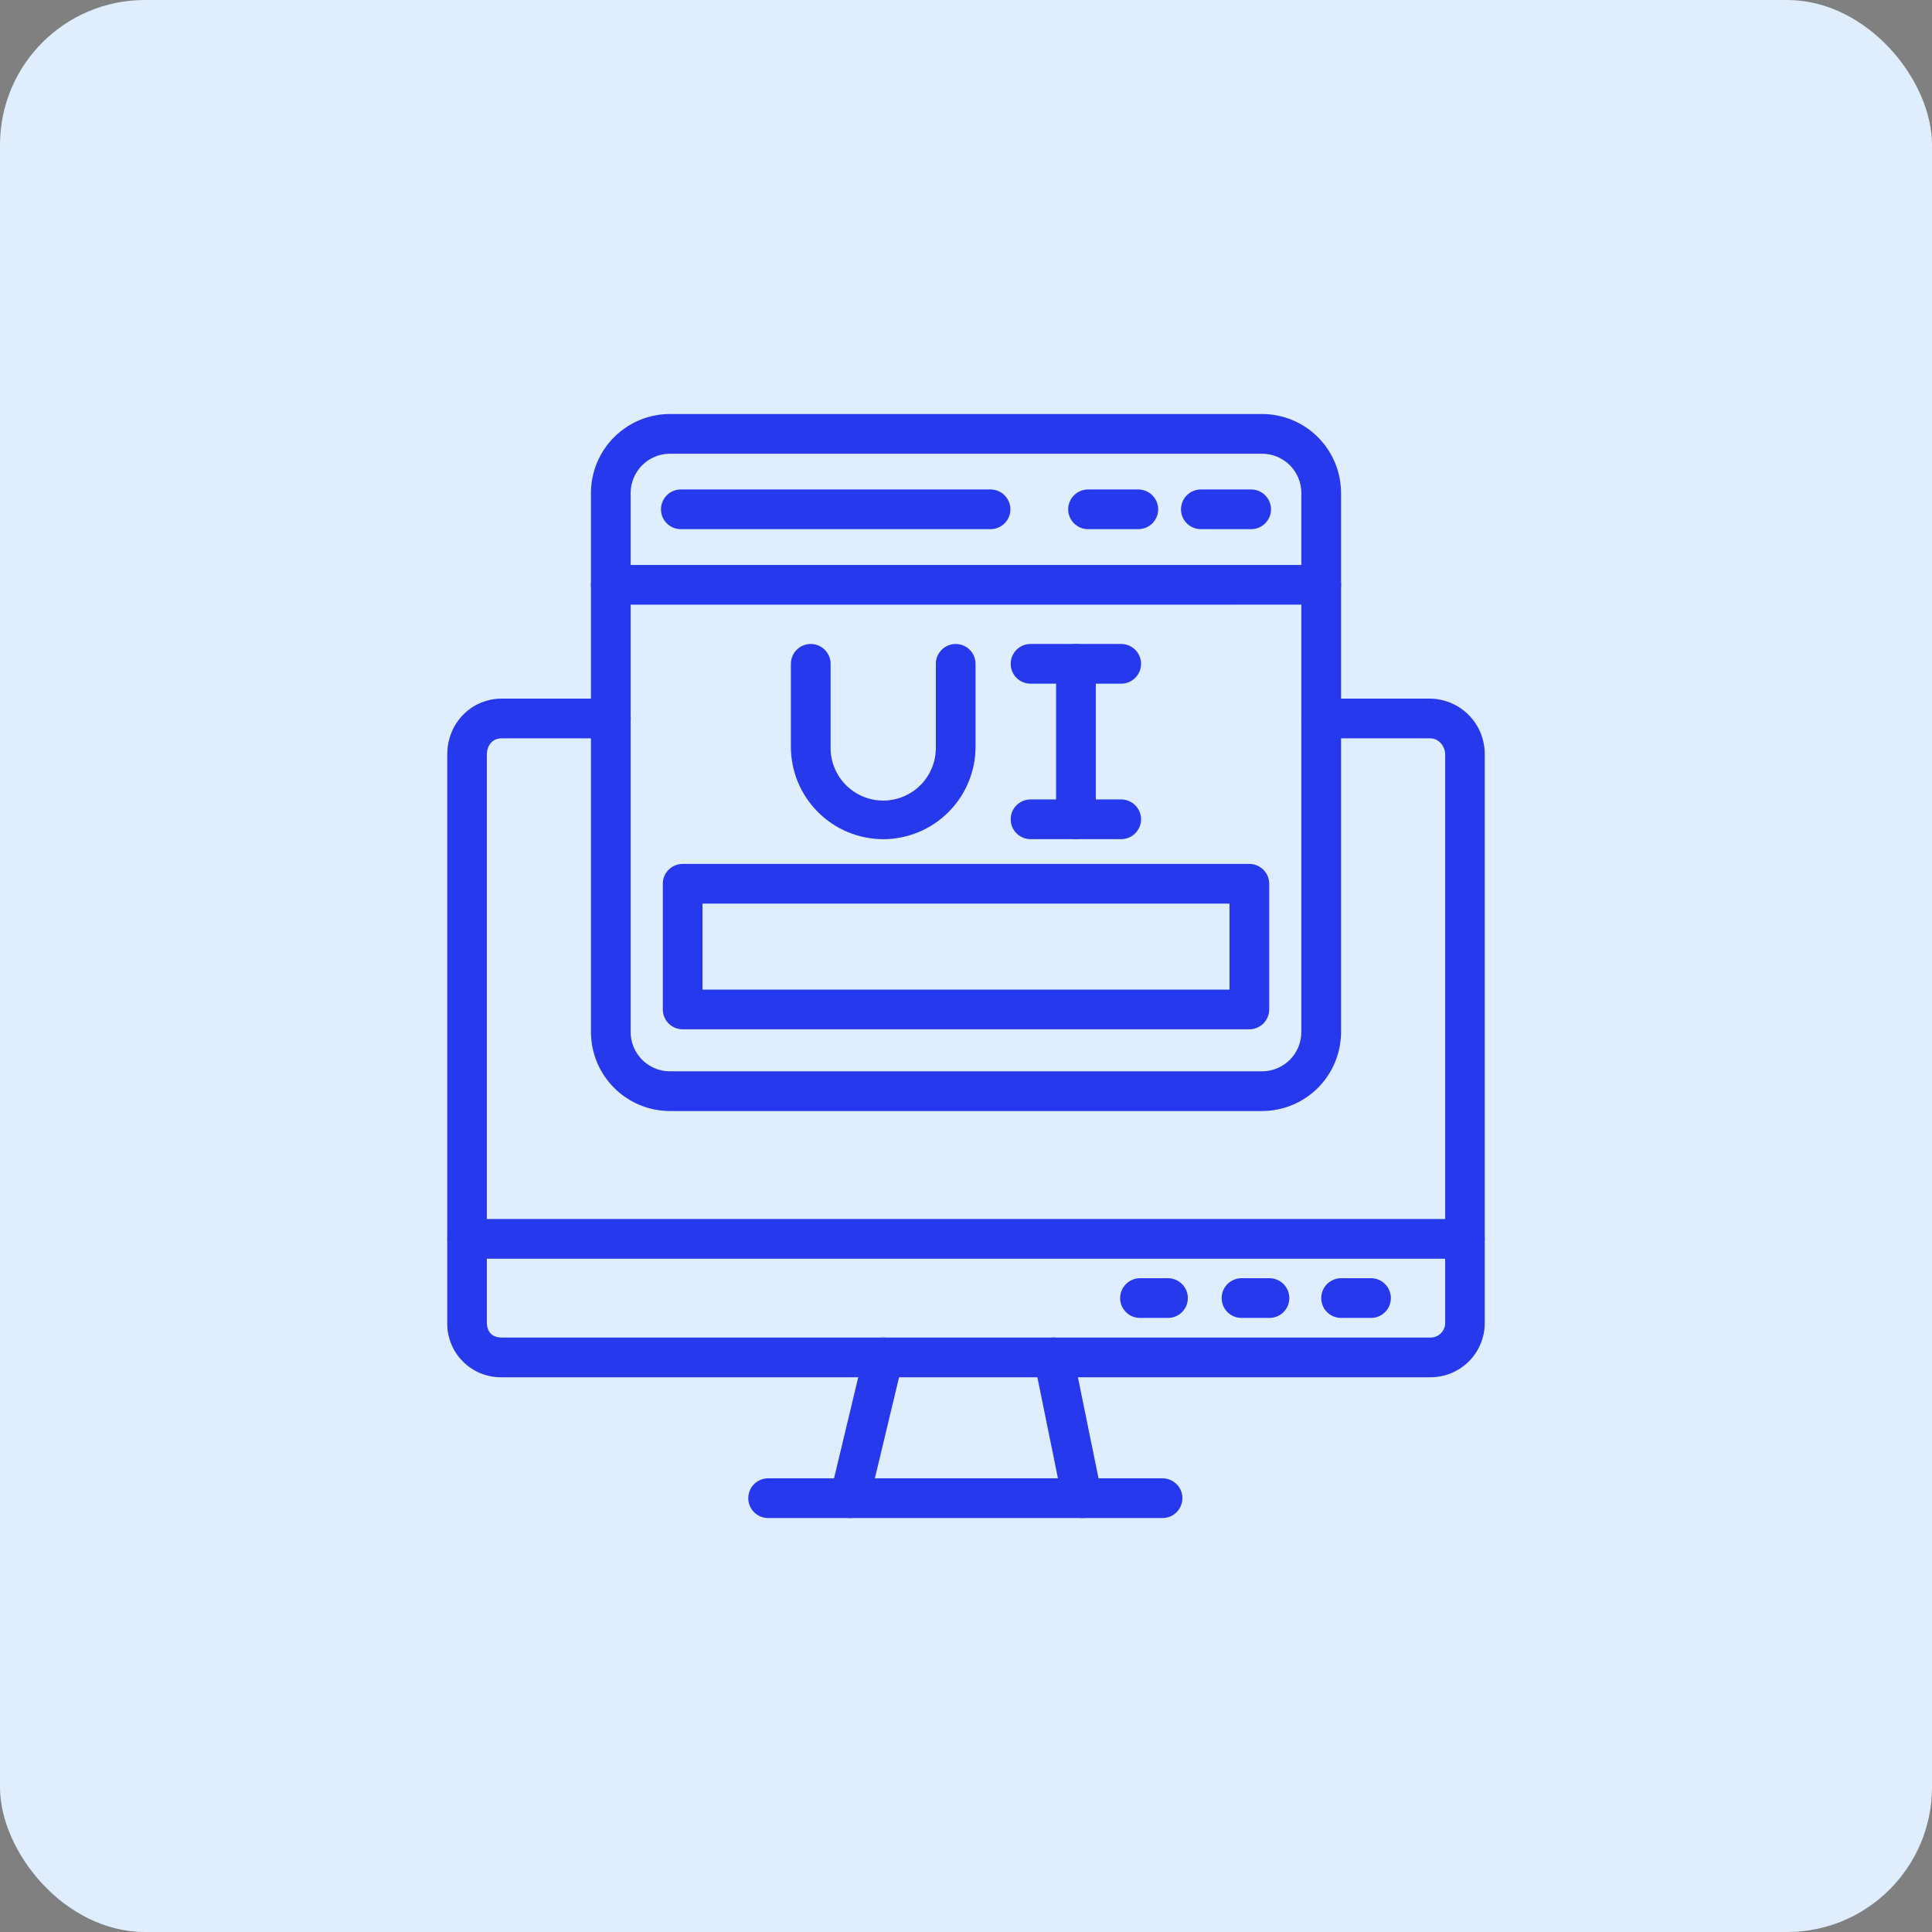 <svg width="70" height="70" viewBox="0 0 70 70" fill="none" xmlns="http://www.w3.org/2000/svg">
<rect x="0" y="0" width="70" height="70" fill="#808080" stroke="none"/>
<rect width="70" height="70" rx="5.25" fill="#DFEEFF"/>
<path d="M42.121 55.001H27.831C27.64 55.001 27.457 54.926 27.322 54.791C27.187 54.656 27.111 54.473 27.111 54.282C27.111 54.091 27.187 53.908 27.322 53.773C27.457 53.638 27.64 53.562 27.831 53.562H42.121C42.312 53.562 42.495 53.638 42.63 53.773C42.765 53.908 42.841 54.091 42.841 54.282C42.841 54.473 42.765 54.656 42.63 54.791C42.495 54.926 42.312 55.001 42.121 55.001Z" fill="#2639ED"/>
<path d="M53.075 45.607H16.924C16.734 45.607 16.551 45.531 16.416 45.396C16.281 45.261 16.205 45.078 16.205 44.887C16.205 44.697 16.281 44.514 16.416 44.379C16.551 44.244 16.734 44.168 16.924 44.168H53.075C53.266 44.168 53.449 44.244 53.584 44.379C53.719 44.514 53.795 44.697 53.795 44.887C53.795 45.078 53.719 45.261 53.584 45.396C53.449 45.531 53.266 45.607 53.075 45.607Z" fill="#2639ED"/>
<path d="M42.318 47.751H41.305C41.114 47.751 40.931 47.676 40.796 47.541C40.661 47.406 40.585 47.223 40.585 47.032C40.585 46.841 40.661 46.658 40.796 46.523C40.931 46.388 41.114 46.312 41.305 46.312H42.318C42.509 46.312 42.692 46.388 42.827 46.523C42.962 46.658 43.038 46.841 43.038 47.032C43.038 47.223 42.962 47.406 42.827 47.541C42.692 47.676 42.509 47.751 42.318 47.751Z" fill="#2639ED"/>
<path d="M45.996 47.751H44.982C44.791 47.751 44.608 47.676 44.473 47.541C44.339 47.406 44.263 47.223 44.263 47.032C44.263 46.841 44.339 46.658 44.473 46.523C44.608 46.388 44.791 46.312 44.982 46.312H45.996C46.186 46.312 46.369 46.388 46.504 46.523C46.639 46.658 46.715 46.841 46.715 47.032C46.715 47.223 46.639 47.406 46.504 47.541C46.369 47.676 46.186 47.751 45.996 47.751H45.996Z" fill="#2639ED"/>
<path d="M49.675 47.751H48.59C48.399 47.751 48.216 47.676 48.081 47.541C47.946 47.406 47.871 47.223 47.871 47.032C47.871 46.841 47.946 46.658 48.081 46.523C48.216 46.388 48.399 46.312 48.59 46.312H49.675C49.865 46.312 50.048 46.388 50.183 46.523C50.318 46.658 50.394 46.841 50.394 47.032C50.394 47.223 50.318 47.406 50.183 47.541C50.048 47.676 49.865 47.751 49.675 47.751Z" fill="#2639ED"/>
<path d="M30.787 55.001C30.678 55.001 30.571 54.977 30.473 54.929C30.375 54.882 30.289 54.813 30.222 54.728C30.154 54.642 30.107 54.543 30.084 54.437C30.06 54.33 30.061 54.22 30.087 54.114L31.308 49.013C31.33 48.921 31.37 48.834 31.425 48.758C31.481 48.681 31.551 48.617 31.631 48.567C31.712 48.518 31.801 48.485 31.895 48.47C31.988 48.455 32.083 48.459 32.175 48.481C32.267 48.503 32.354 48.543 32.43 48.598C32.507 48.654 32.571 48.724 32.621 48.804C32.67 48.885 32.703 48.974 32.718 49.068C32.733 49.161 32.729 49.256 32.707 49.348L31.486 54.449C31.448 54.606 31.359 54.746 31.232 54.846C31.105 54.946 30.949 55.001 30.787 55.001Z" fill="#2639ED"/>
<path d="M39.213 55.001C39.047 55.001 38.886 54.944 38.758 54.839C38.629 54.734 38.54 54.588 38.507 54.425L37.468 49.324C37.45 49.231 37.449 49.136 37.467 49.043C37.485 48.95 37.522 48.862 37.574 48.783C37.679 48.624 37.843 48.513 38.03 48.475C38.217 48.437 38.412 48.475 38.571 48.581C38.73 48.686 38.841 48.85 38.879 49.037L39.919 54.138C39.94 54.242 39.938 54.35 39.913 54.454C39.887 54.558 39.839 54.654 39.771 54.737C39.703 54.82 39.618 54.886 39.522 54.932C39.425 54.977 39.32 55.001 39.213 55.001Z" fill="#2639ED"/>
<path d="M51.816 49.901H18.183C17.922 49.906 17.662 49.858 17.419 49.76C17.176 49.662 16.956 49.516 16.771 49.33C16.586 49.145 16.441 48.924 16.343 48.681C16.246 48.438 16.199 48.178 16.205 47.916V27.335C16.205 26.2 17.076 25.312 18.188 25.312H22.134C22.325 25.312 22.508 25.388 22.643 25.523C22.778 25.658 22.854 25.841 22.854 26.032C22.854 26.223 22.778 26.406 22.643 26.541C22.508 26.676 22.325 26.751 22.134 26.751H18.183C17.754 26.751 17.639 27.118 17.639 27.335V47.916C17.639 48.08 17.692 48.462 18.183 48.462H51.816C51.889 48.464 51.961 48.452 52.028 48.425C52.095 48.398 52.156 48.358 52.207 48.307C52.258 48.256 52.298 48.195 52.325 48.127C52.351 48.06 52.363 47.988 52.361 47.916V27.335C52.361 27.053 52.142 26.751 51.816 26.751H47.87C47.679 26.751 47.496 26.676 47.361 26.541C47.226 26.406 47.15 26.223 47.15 26.032C47.15 25.841 47.226 25.658 47.361 25.523C47.496 25.388 47.679 25.312 47.87 25.312H51.816C52.347 25.319 52.853 25.536 53.224 25.915C53.594 26.294 53.8 26.805 53.795 27.335V47.916C53.798 48.177 53.749 48.436 53.65 48.677C53.552 48.919 53.407 49.139 53.222 49.324C53.038 49.508 52.819 49.654 52.578 49.754C52.336 49.853 52.078 49.903 51.816 49.901Z" fill="#2639ED"/>
<path d="M45.728 40.255H24.272C23.513 40.254 22.786 39.952 22.25 39.415C21.713 38.878 21.412 38.151 21.411 37.392V21.188C21.411 20.997 21.487 20.814 21.622 20.68C21.757 20.544 21.94 20.469 22.131 20.469H47.87C48.06 20.469 48.243 20.544 48.378 20.68C48.513 20.814 48.589 20.997 48.589 21.188V37.392C48.588 38.151 48.287 38.878 47.751 39.415C47.214 39.952 46.487 40.254 45.728 40.255ZM22.85 21.909V37.392C22.85 37.769 23 38.131 23.267 38.398C23.533 38.665 23.895 38.815 24.272 38.816H45.728C46.106 38.815 46.467 38.665 46.734 38.398C47 38.131 47.15 37.769 47.15 37.392V21.908L22.85 21.909Z" fill="#2639ED"/>
<path d="M47.87 21.907C47.679 21.907 47.496 21.831 47.361 21.696C47.226 21.561 47.15 21.378 47.15 21.187V17.86C47.149 17.483 46.999 17.122 46.733 16.856C46.466 16.59 46.105 16.44 45.728 16.439H24.272C23.895 16.44 23.533 16.59 23.267 16.857C23 17.124 22.85 17.485 22.85 17.862V21.19C22.85 21.381 22.774 21.564 22.639 21.698C22.504 21.833 22.321 21.909 22.131 21.909C21.94 21.909 21.757 21.833 21.622 21.698C21.487 21.564 21.411 21.381 21.411 21.19V17.862C21.412 17.104 21.713 16.376 22.25 15.84C22.786 15.303 23.513 15.001 24.272 15H45.728C46.487 15.001 47.214 15.303 47.751 15.84C48.287 16.376 48.588 17.104 48.589 17.862V21.19C48.588 21.38 48.512 21.562 48.377 21.697C48.243 21.831 48.06 21.907 47.87 21.907Z" fill="#2639ED"/>
<path d="M45.332 19.173H43.509C43.318 19.173 43.135 19.097 43 18.962C42.865 18.828 42.79 18.645 42.79 18.454C42.79 18.263 42.865 18.08 43 17.945C43.135 17.81 43.318 17.734 43.509 17.734H45.332C45.523 17.734 45.706 17.81 45.84 17.945C45.975 18.08 46.051 18.263 46.051 18.454C46.051 18.645 45.975 18.828 45.84 18.962C45.706 19.097 45.523 19.173 45.332 19.173Z" fill="#2639ED"/>
<path d="M41.243 19.173H39.422C39.231 19.173 39.048 19.097 38.913 18.962C38.778 18.828 38.702 18.645 38.702 18.454C38.702 18.263 38.778 18.08 38.913 17.945C39.048 17.81 39.231 17.734 39.422 17.734H41.243C41.434 17.734 41.617 17.81 41.752 17.945C41.887 18.08 41.963 18.263 41.963 18.454C41.963 18.645 41.887 18.828 41.752 18.962C41.617 19.097 41.434 19.173 41.243 19.173Z" fill="#2639ED"/>
<path d="M35.889 19.173H24.668C24.477 19.173 24.294 19.097 24.159 18.962C24.024 18.828 23.949 18.645 23.949 18.454C23.949 18.263 24.024 18.08 24.159 17.945C24.294 17.81 24.477 17.734 24.668 17.734H35.889C36.08 17.734 36.263 17.81 36.398 17.945C36.533 18.08 36.609 18.263 36.609 18.454C36.609 18.645 36.533 18.828 36.398 18.962C36.263 19.097 36.08 19.173 35.889 19.173Z" fill="#2639ED"/>
<path d="M45.266 37.294H24.734C24.543 37.294 24.36 37.218 24.225 37.083C24.09 36.948 24.015 36.765 24.015 36.574V32.02C24.015 31.829 24.09 31.646 24.225 31.512C24.36 31.377 24.543 31.301 24.734 31.301H45.266C45.457 31.301 45.64 31.377 45.775 31.512C45.91 31.646 45.986 31.829 45.986 32.02V36.574C45.986 36.765 45.91 36.948 45.775 37.083C45.64 37.218 45.457 37.294 45.266 37.294ZM25.453 35.855H44.547V32.74H25.453V35.855Z" fill="#2639ED"/>
<path d="M32.001 30.406C31.113 30.404 30.263 30.051 29.636 29.423C29.008 28.795 28.655 27.944 28.655 27.057V24.052C28.655 23.861 28.731 23.678 28.866 23.543C29 23.408 29.183 23.332 29.374 23.332C29.565 23.332 29.748 23.408 29.883 23.543C30.018 23.678 30.094 23.861 30.094 24.052V27.057C30.088 27.311 30.133 27.563 30.227 27.799C30.32 28.036 30.46 28.251 30.637 28.432C30.815 28.614 31.027 28.758 31.261 28.857C31.495 28.955 31.747 29.006 32.001 29.006C32.255 29.006 32.506 28.955 32.74 28.857C32.974 28.758 33.186 28.614 33.364 28.432C33.541 28.251 33.681 28.036 33.774 27.799C33.868 27.563 33.913 27.311 33.907 27.057V24.052C33.907 23.861 33.983 23.678 34.118 23.543C34.253 23.408 34.436 23.332 34.627 23.332C34.818 23.332 35.001 23.408 35.136 23.543C35.27 23.678 35.346 23.861 35.346 24.052V27.057C35.346 27.944 34.993 28.795 34.366 29.423C33.739 30.051 32.888 30.404 32.001 30.406Z" fill="#2639ED"/>
<path d="M40.626 24.771H37.338C37.147 24.771 36.964 24.695 36.829 24.56C36.694 24.425 36.619 24.242 36.619 24.052C36.619 23.861 36.694 23.678 36.829 23.543C36.964 23.408 37.147 23.332 37.338 23.332H40.623C40.814 23.332 40.997 23.408 41.132 23.543C41.267 23.678 41.343 23.861 41.343 24.052C41.343 24.242 41.267 24.425 41.132 24.56C40.997 24.695 40.814 24.771 40.623 24.771H40.626Z" fill="#2639ED"/>
<path d="M40.626 30.404H37.338C37.147 30.404 36.964 30.328 36.829 30.193C36.694 30.058 36.619 29.875 36.619 29.684C36.619 29.494 36.694 29.311 36.829 29.176C36.964 29.041 37.147 28.965 37.338 28.965H40.623C40.814 28.965 40.997 29.041 41.132 29.176C41.267 29.311 41.343 29.494 41.343 29.684C41.343 29.875 41.267 30.058 41.132 30.193C40.997 30.328 40.814 30.404 40.623 30.404H40.626Z" fill="#2639ED"/>
<path d="M38.983 30.406C38.792 30.406 38.609 30.33 38.474 30.195C38.34 30.06 38.264 29.877 38.264 29.686V24.052C38.264 23.861 38.34 23.678 38.474 23.543C38.609 23.408 38.792 23.332 38.983 23.332C39.174 23.332 39.357 23.408 39.492 23.543C39.627 23.678 39.703 23.861 39.703 24.052V29.686C39.703 29.877 39.627 30.06 39.492 30.195C39.357 30.33 39.174 30.406 38.983 30.406Z" fill="#2639ED"/>
</svg>
